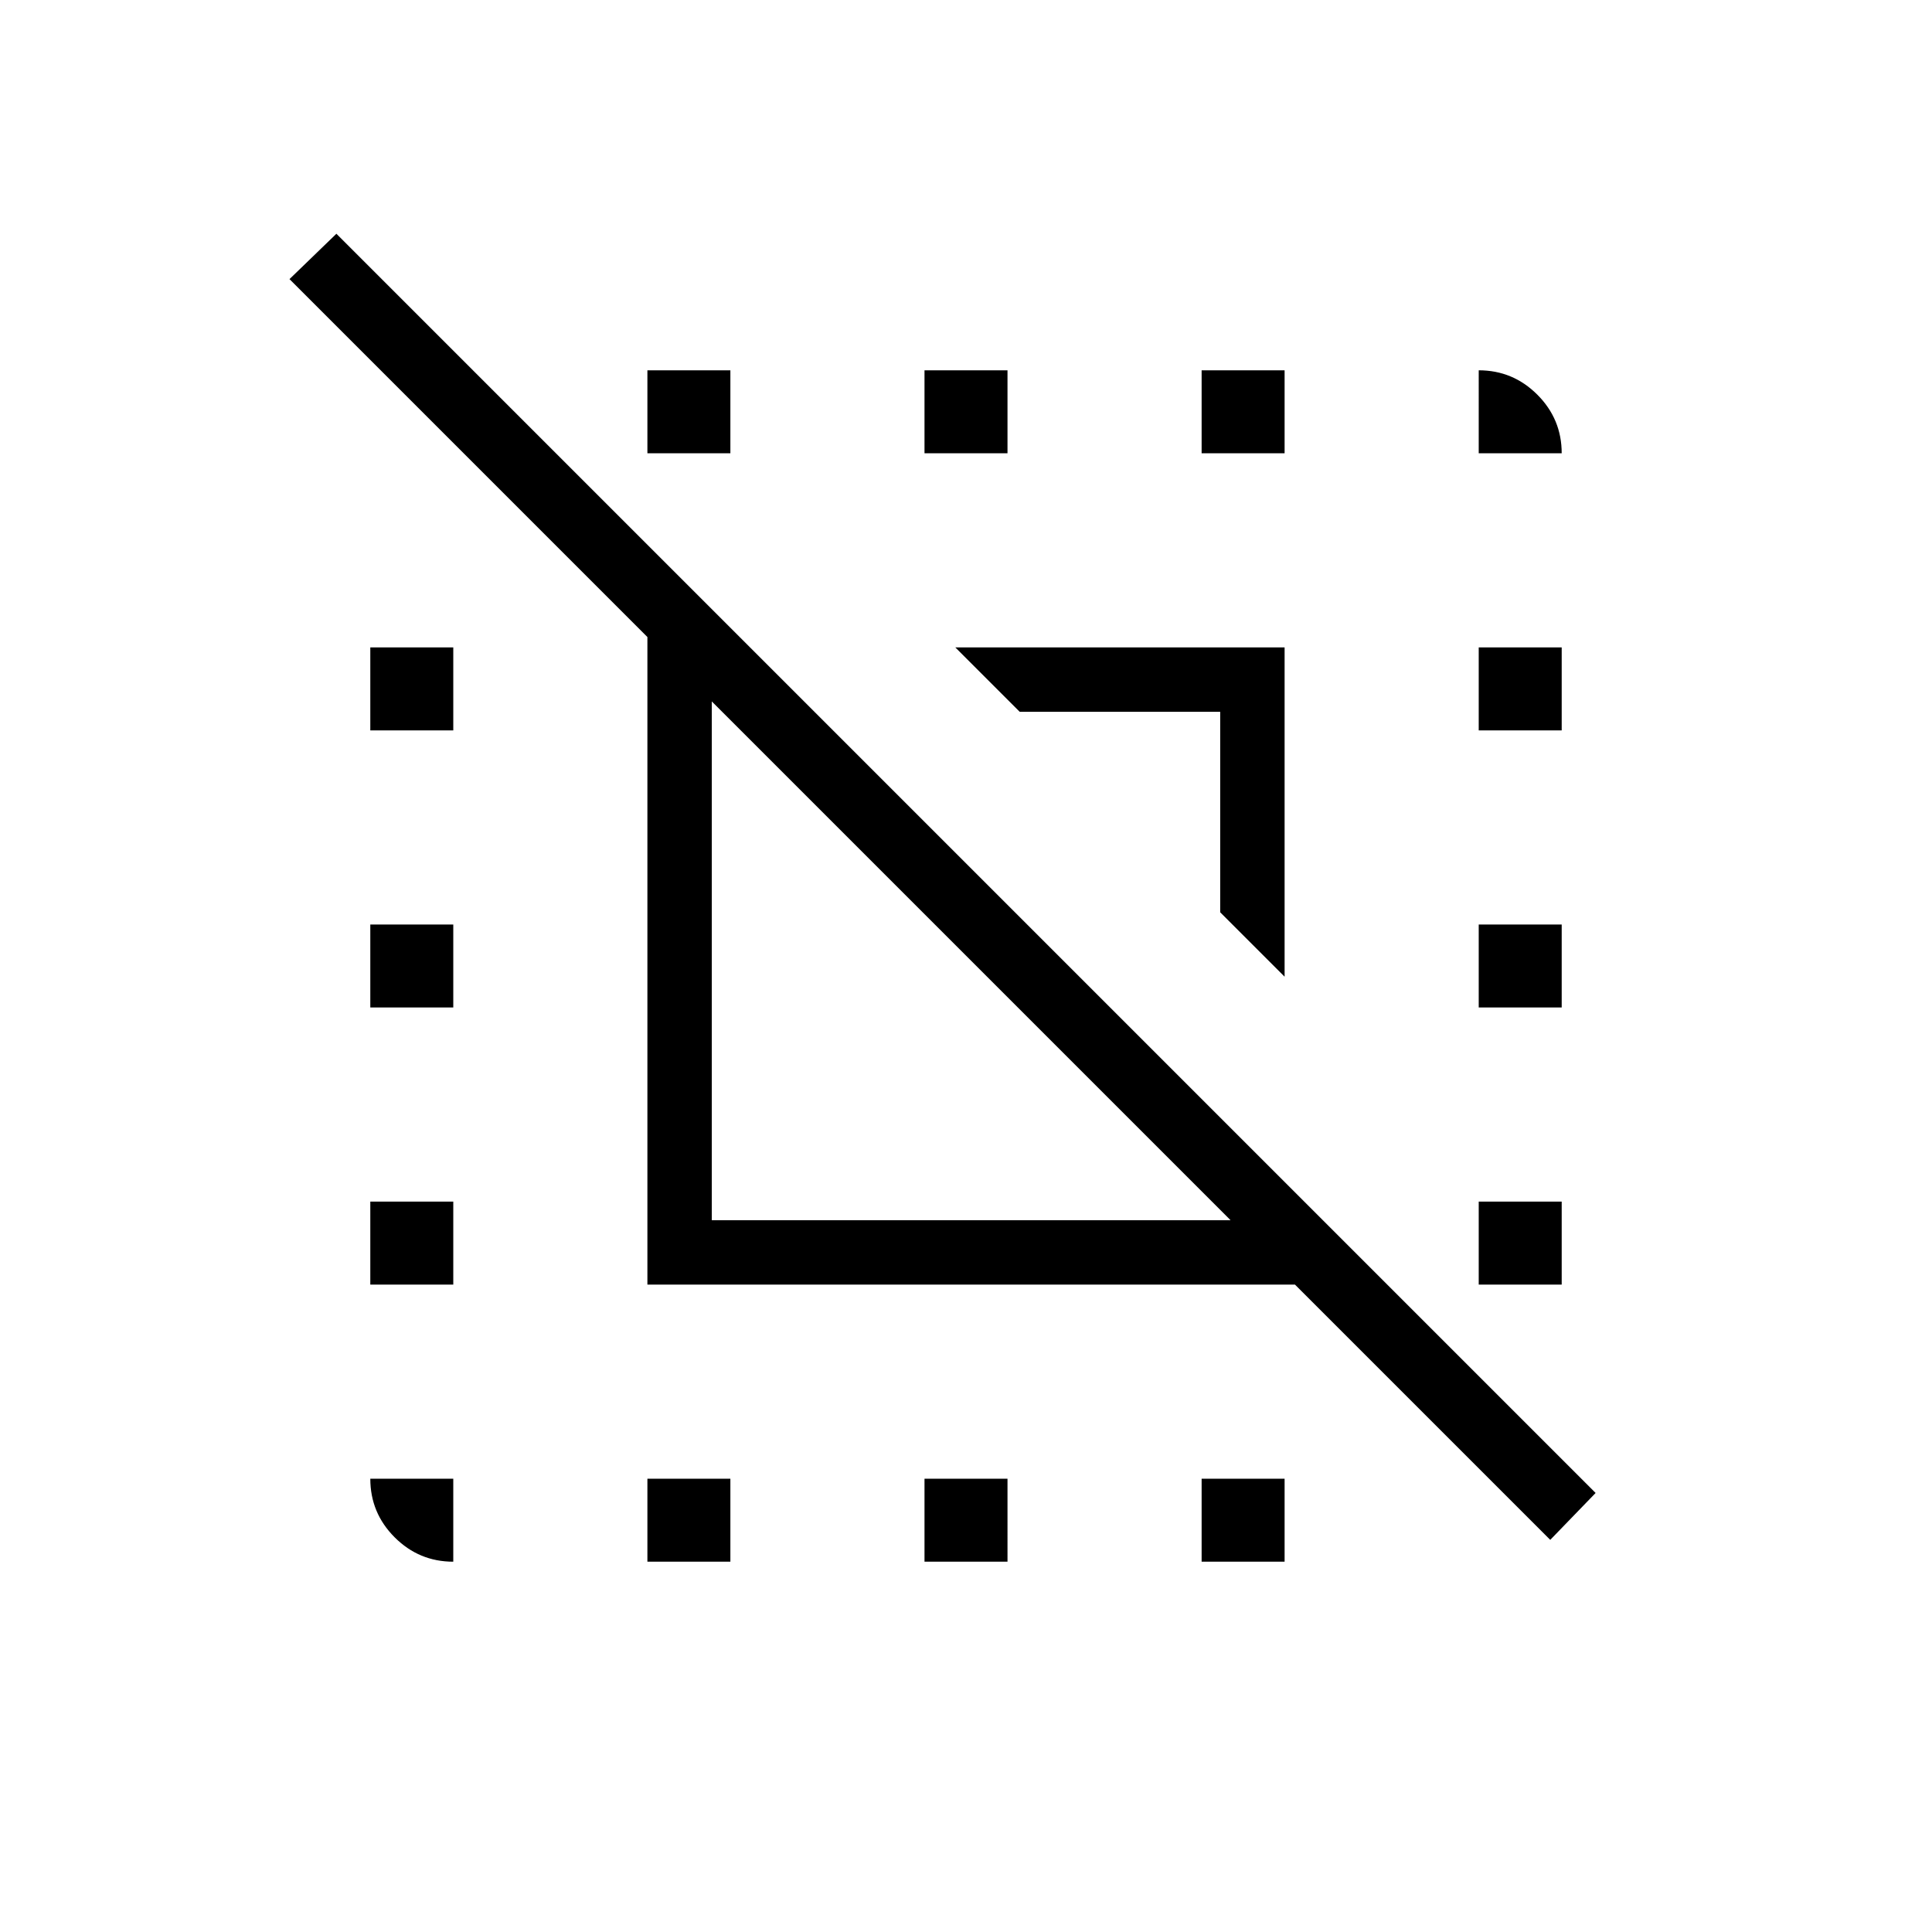 <svg xmlns="http://www.w3.org/2000/svg" height="20" viewBox="0 -960 960 960" width="20"><path d="M770.31-194.85 643.46-321.69H321.69v-321.77L143.85-821.31l23.3-22.54 625.7 625.7-22.54 23.3ZM353.69-353.69h257.77L353.69-611.46v257.77Zm284.62-121-32-32v-99.62h-99.62l-32-32h163.62v163.62ZM225.23-225.23V-184q-17.01 0-29.12-12.11T184-225.23h41.23ZM184-321.69v-41.23h41.23v41.23H184Zm0-137.69v-41.24h41.23v41.24H184Zm0-137.7v-41.23h41.23v41.23H184ZM321.69-184v-41.23h41.23V-184h-41.23Zm0-550.77V-776h41.23v41.23h-41.23ZM459.38-184v-41.23h41.24V-184h-41.24Zm0-550.77V-776h41.24v41.23h-41.24ZM597.08-184v-41.23h41.23V-184h-41.23Zm0-550.77V-776h41.23v41.23h-41.23Zm137.69 413.08v-41.23H776v41.23h-41.23Zm0-137.69v-41.24H776v41.24h-41.23Zm0-137.7v-41.23H776v41.23h-41.23Zm0-137.69V-776q17.01 0 29.12 12.11T776-734.77h-41.23Z"/></svg>